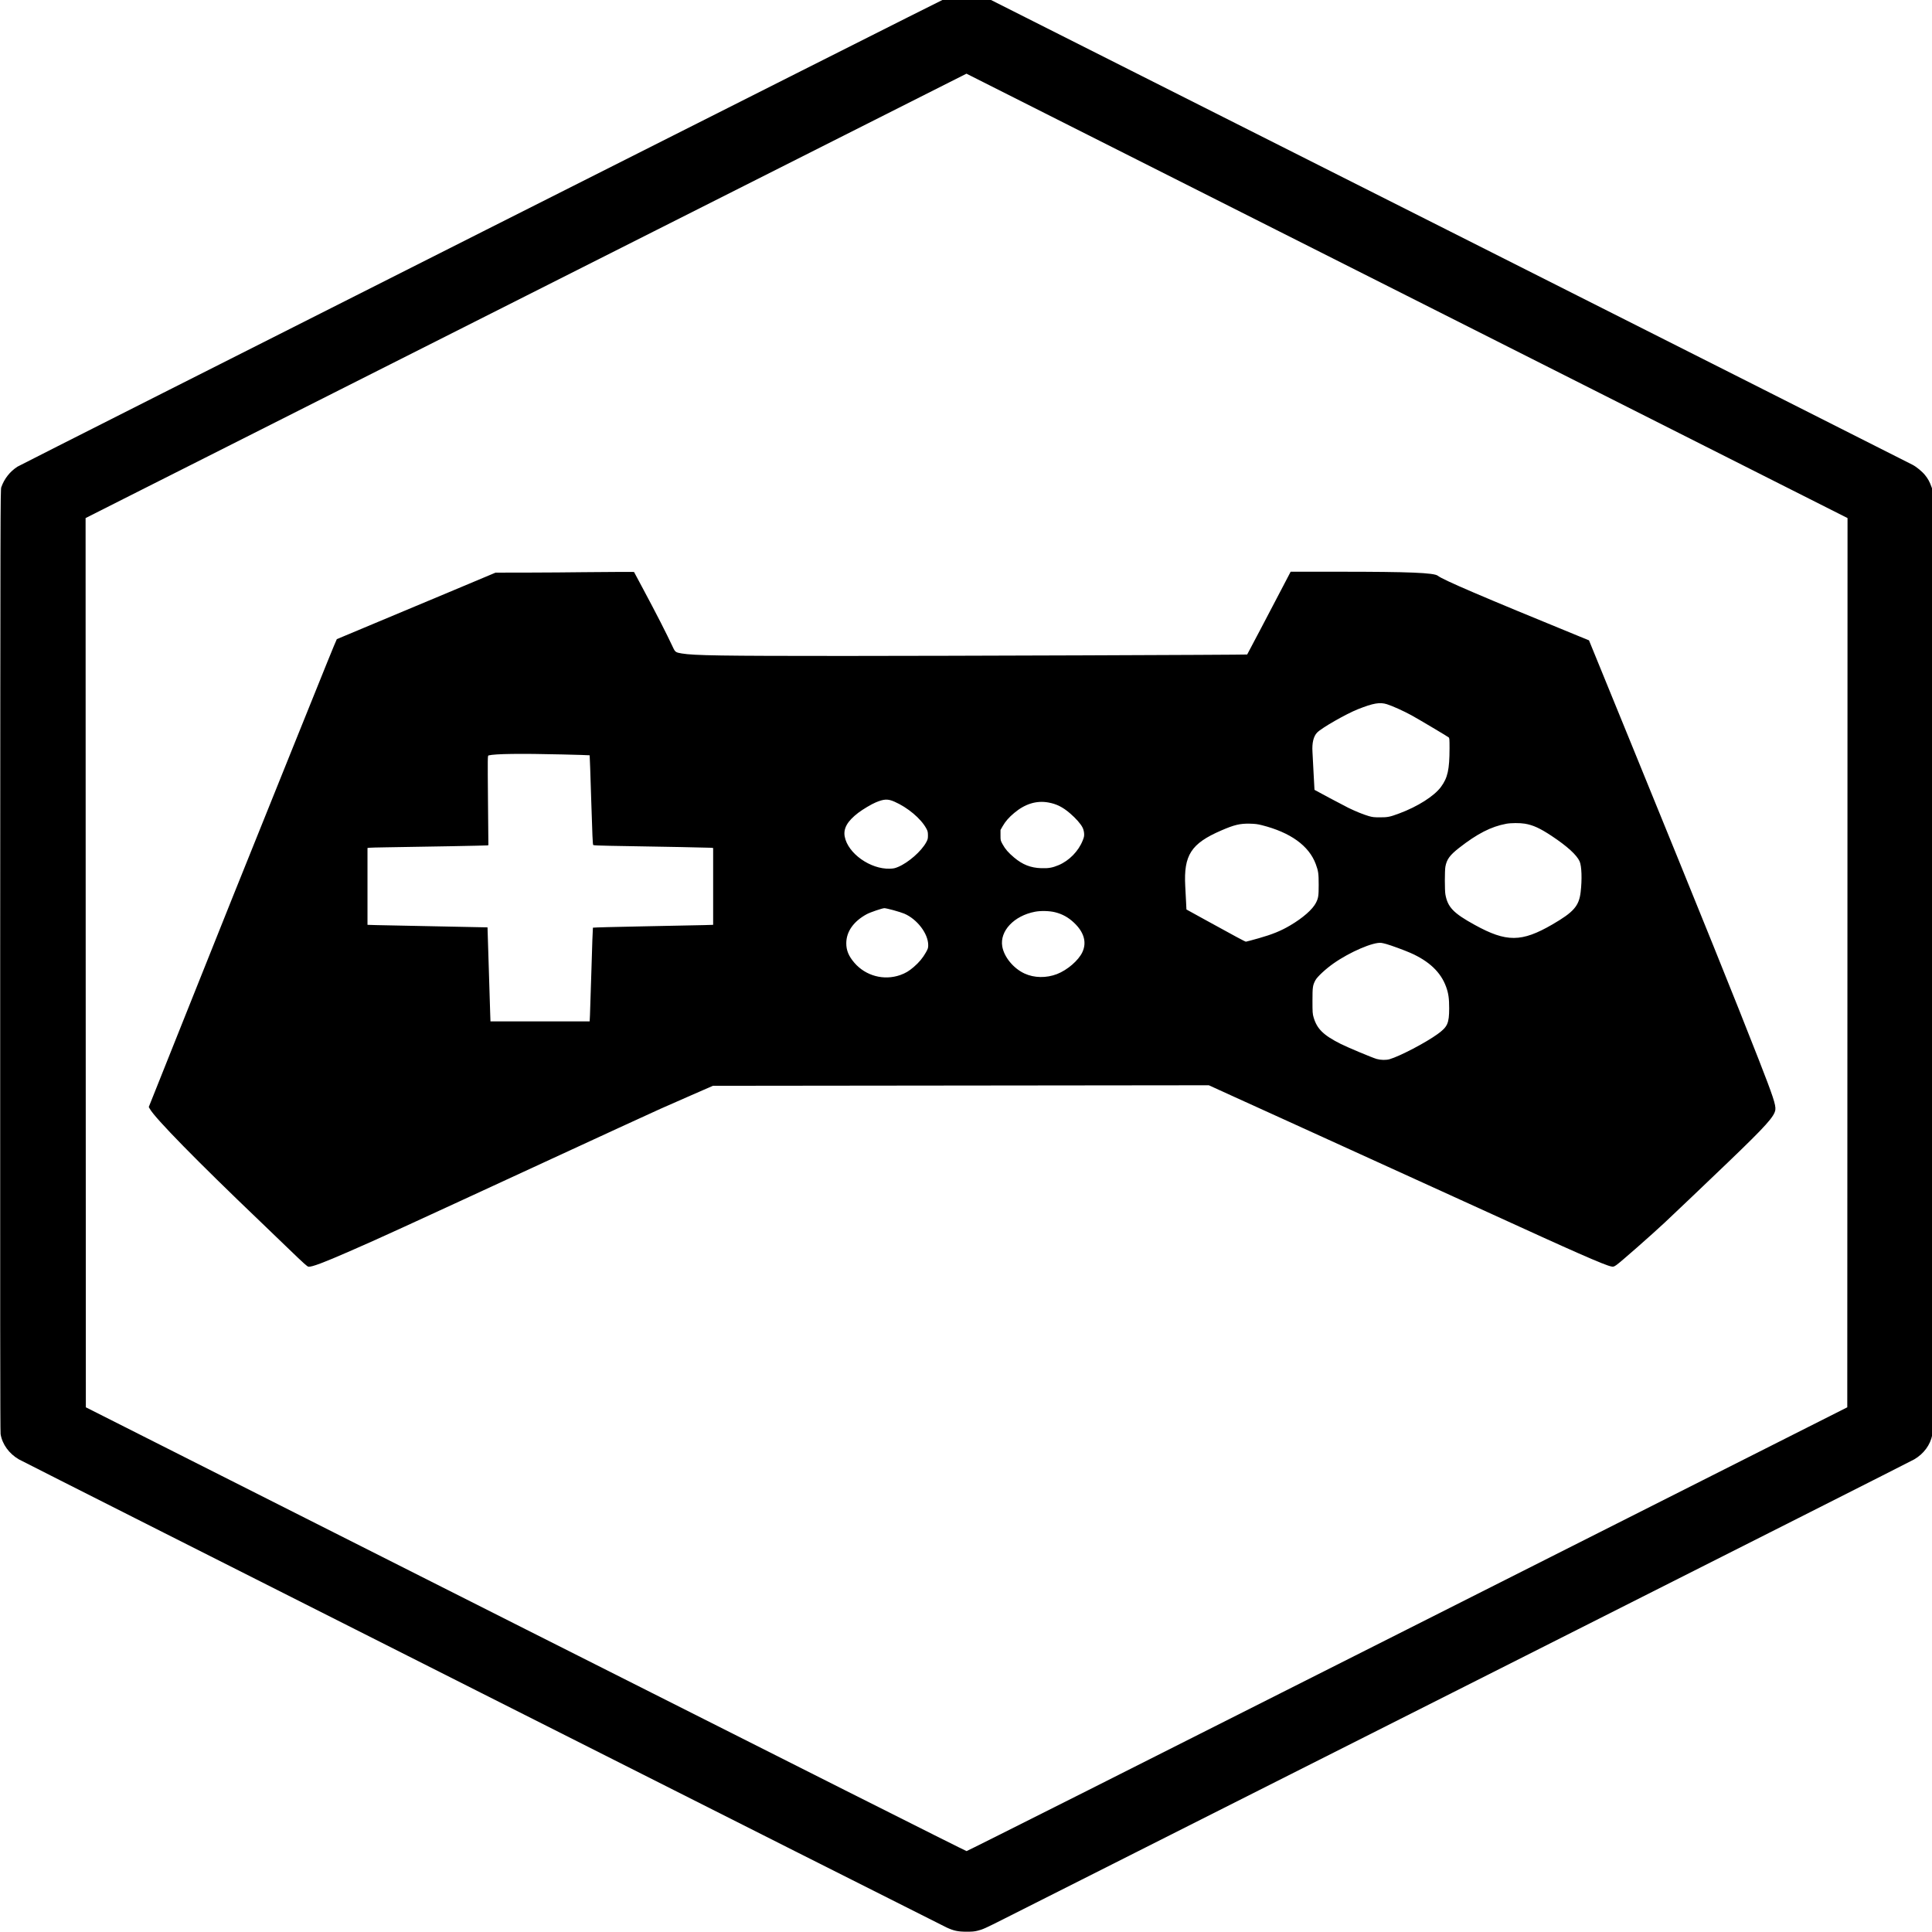 <?xml version="1.0" encoding="UTF-8" standalone="no"?>
<!-- Created with Inkscape (http://www.inkscape.org/) -->

<svg
   width="3840px"
   height="3840px"
   viewBox="0 0 3840 3840"
   version="1.1"
   id="SVGRoot"
   sodipodi:docname="astralhive_logo.svg"
   inkscape:version="1.1.2 (0a00cf5339, 2022-02-04)"
   xmlns:inkscape="http://www.inkscape.org/namespaces/inkscape"
   xmlns:sodipodi="http://sodipodi.sourceforge.net/DTD/sodipodi-0.dtd"
   xmlns="http://www.w3.org/2000/svg"
   xmlns:svg="http://www.w3.org/2000/svg">
  <sodipodi:namedview
     id="namedview157722"
     pagecolor="#505050"
     bordercolor="#eeeeee"
     borderopacity="1"
     inkscape:pageshadow="0"
     inkscape:pageopacity="0"
     inkscape:pagecheckerboard="0"
     inkscape:document-units="px"
     showgrid="false"
     inkscape:zoom="0.14342733"
     inkscape:cx="2719.1471"
     inkscape:cy="857.57715"
     inkscape:window-width="3424"
     inkscape:window-height="1259"
     inkscape:window-x="3368"
     inkscape:window-y="693"
     inkscape:window-maximized="0"
     inkscape:current-layer="layer1" />
  <defs
     id="defs157717" />
  <g
     inkscape:label="Layer 1"
     inkscape:groupmode="layer"
     id="layer1">
    <g
       transform="matrix(0.103,0,0,-0.09,0.161,3839.951)"
       fill="#000000"
       stroke="none"
       id="g157766">
      <path
         d="m 18450,42790 c -41,-11 -106,-35 -145,-54 C 18204,42689 395,32405 335,32360 188,32250 81,32094 23,31905 6,31847 5,31478 2,21460 0,13808 2,11054 10,10995 42,10771 173,10563 363,10437 449,10379 18108,182 18265,99 c 138,-73 222,-93 385,-93 110,0 150,4 213,22 102,29 141,49 527,272 179,103 847,489 1485,857 638,369 4495,2595 8570,4947 4076,2353 7447,4302 7492,4333 183,122 310,318 348,539 14,80 15,1184 13,10474 l -3,10385 -28,88 c -33,105 -65,171 -122,252 -55,78 -165,182 -241,227 -150,91 -17840,10301 -17891,10327 -114,57 -185,73 -343,77 -122,4 -157,1 -220,-16 z m 8700,-6657 8500,-4908 -2,-9819 -3,-9819 -8485,-4900 C 22057,3739 18665,1786 18650,1786 c -15,0 -3371,1933 -8510,4900 l -8485,4901 -3,9819 -2,9819 742,429 c 409,236 1112,642 1563,902 451,261 3941,2276 7755,4478 3814,2203 6936,4005 6938,4005 1,1 3827,-2207 8502,-4906 z"
         id="path157758" />
      <path
         d="m 11265,30030 c -247,-4 -732,-8 -1077,-9 l -627,-1 -801,-385 c -441,-212 -1129,-541 -1528,-732 -400,-190 -730,-349 -734,-352 -4,-4 -89,-238 -189,-521 -99,-283 -399,-1134 -666,-1890 -783,-2220 -1585,-4508 -2123,-6055 -153,-440 -362,-1040 -465,-1333 l -186,-533 21,-42 c 102,-209 920,-1164 2130,-2487 113,-124 363,-398 554,-610 289,-319 354,-386 378,-388 67,-7 285,86 798,343 593,296 911,463 3895,2040 1152,609 1605,847 2100,1105 72,37 328,167 570,287 l 440,220 4785,6 4785,6 485,-253 c 267,-140 688,-358 935,-486 521,-270 1567,-815 3320,-1730 1795,-937 1939,-1012 2380,-1235 397,-200 587,-288 656,-300 31,-6 42,-2 90,35 72,56 673,660 930,935 210,225 769,835 1234,1345 719,790 884,1000 902,1147 12,105 -43,296 -322,1113 -460,1346 -1065,3062 -2439,6915 l -835,2340 -178,83 c -1901,890 -2641,1253 -2739,1343 -72,66 -550,89 -1894,89 h -946 l -154,-337 c -199,-437 -681,-1487 -685,-1491 -7,-8 -5893,-32 -7765,-32 -2387,0 -2907,9 -3147,55 -111,21 -126,32 -163,122 -141,343 -317,737 -598,1338 l -159,340 -259,1 c -142,0 -461,-3 -709,-6 z m 15497,-2916 c 104,-37 324,-151 471,-243 124,-77 685,-459 720,-489 15,-14 17,-38 17,-241 -1,-473 -35,-650 -166,-854 -129,-201 -449,-434 -805,-585 -180,-77 -224,-87 -374,-86 -114,0 -140,4 -215,28 -102,34 -249,102 -391,181 -79,44 -647,390 -655,398 -1,1 -9,171 -18,377 -9,206 -18,414 -21,462 -11,196 20,344 90,426 87,103 559,412 788,516 296,134 422,159 559,110 z M 10844,26005 c 291,-8 531,-16 533,-19 2,-2 16,-446 30,-987 21,-776 29,-986 39,-995 9,-7 125,-13 331,-17 1071,-20 1904,-39 1941,-43 l 42,-5 v -848 -849 l -172,-6 c -95,-3 -616,-16 -1158,-27 -542,-12 -987,-25 -990,-30 -3,-4 -16,-412 -28,-906 -13,-494 -26,-958 -29,-1030 l -6,-133 h -957 -957 l -6,198 c -4,108 -16,575 -28,1037 -12,462 -22,841 -23,841 -1,1 -446,11 -991,23 -544,11 -1065,24 -1157,27 l -168,6 v 849 848 l 33,5 c 17,3 167,7 332,10 704,11 1922,38 1944,42 l 24,5 -8,988 c -7,960 -7,989 11,994 123,37 617,44 1418,22 z m 6414,-1043 c 256,-128 512,-374 615,-592 27,-56 31,-76 32,-150 0,-76 -4,-93 -33,-154 -94,-199 -343,-449 -542,-545 -65,-31 -87,-36 -160,-39 -376,-15 -810,337 -871,708 -30,180 51,342 261,526 90,78 254,190 336,229 162,78 235,81 362,17 z m 2970,-18 c 157,-32 278,-101 418,-239 114,-112 208,-234 243,-316 15,-33 26,-82 29,-124 4,-60 0,-84 -26,-158 -81,-237 -261,-448 -466,-547 -118,-57 -197,-73 -336,-67 -204,8 -359,78 -522,235 -112,108 -170,184 -222,292 -41,85 -41,86 -41,201 v 116 l 42,84 c 54,107 121,195 223,292 209,201 430,278 658,231 z m 9194,-468 c 159,-30 294,-101 520,-272 300,-228 484,-420 539,-563 39,-105 48,-395 19,-676 -32,-308 -134,-441 -546,-715 -594,-394 -886,-396 -1500,-8 -409,257 -520,390 -564,672 -14,88 -14,526 0,612 26,162 84,253 263,414 353,316 618,471 912,534 91,19 263,20 357,2 z m -5072,-34 c 552,-160 908,-454 1039,-860 49,-151 56,-209 56,-457 0,-244 -6,-290 -52,-395 -64,-146 -253,-336 -498,-501 -182,-123 -347,-199 -609,-284 -127,-41 -237,-75 -245,-75 -15,0 -205,116 -777,477 l -371,234 -7,162 c -4,89 -11,248 -16,352 -32,686 112,942 693,1230 251,125 364,156 552,151 108,-3 148,-9 235,-34 z m -7110,-1877 c 80,-25 173,-59 208,-76 249,-122 462,-442 462,-695 0,-63 -5,-80 -44,-160 -61,-124 -134,-224 -236,-324 -91,-90 -160,-136 -260,-177 -315,-127 -667,-19 -885,271 -110,146 -157,276 -156,432 0,256 142,485 396,642 71,43 297,131 340,132 17,0 95,-20 175,-45 z m 3118,-45 c 141,-40 258,-114 368,-234 191,-207 247,-432 159,-647 -74,-183 -290,-396 -491,-485 -205,-90 -438,-86 -624,12 -215,113 -396,365 -431,599 -51,340 226,677 631,766 110,25 281,20 388,-11 z m 6392,-702 c 91,-29 351,-138 462,-194 363,-182 590,-428 692,-752 46,-145 59,-257 59,-477 -1,-330 -32,-407 -224,-566 -226,-188 -727,-488 -924,-554 -71,-23 -170,-21 -252,5 -87,29 -553,252 -691,331 -336,193 -460,333 -525,587 -20,79 -22,112 -22,367 0,305 5,341 57,454 36,77 201,252 350,371 314,253 770,477 923,453 17,-2 59,-14 95,-25 z"
         id="path157760" />
    </g>
  </g>
</svg>

